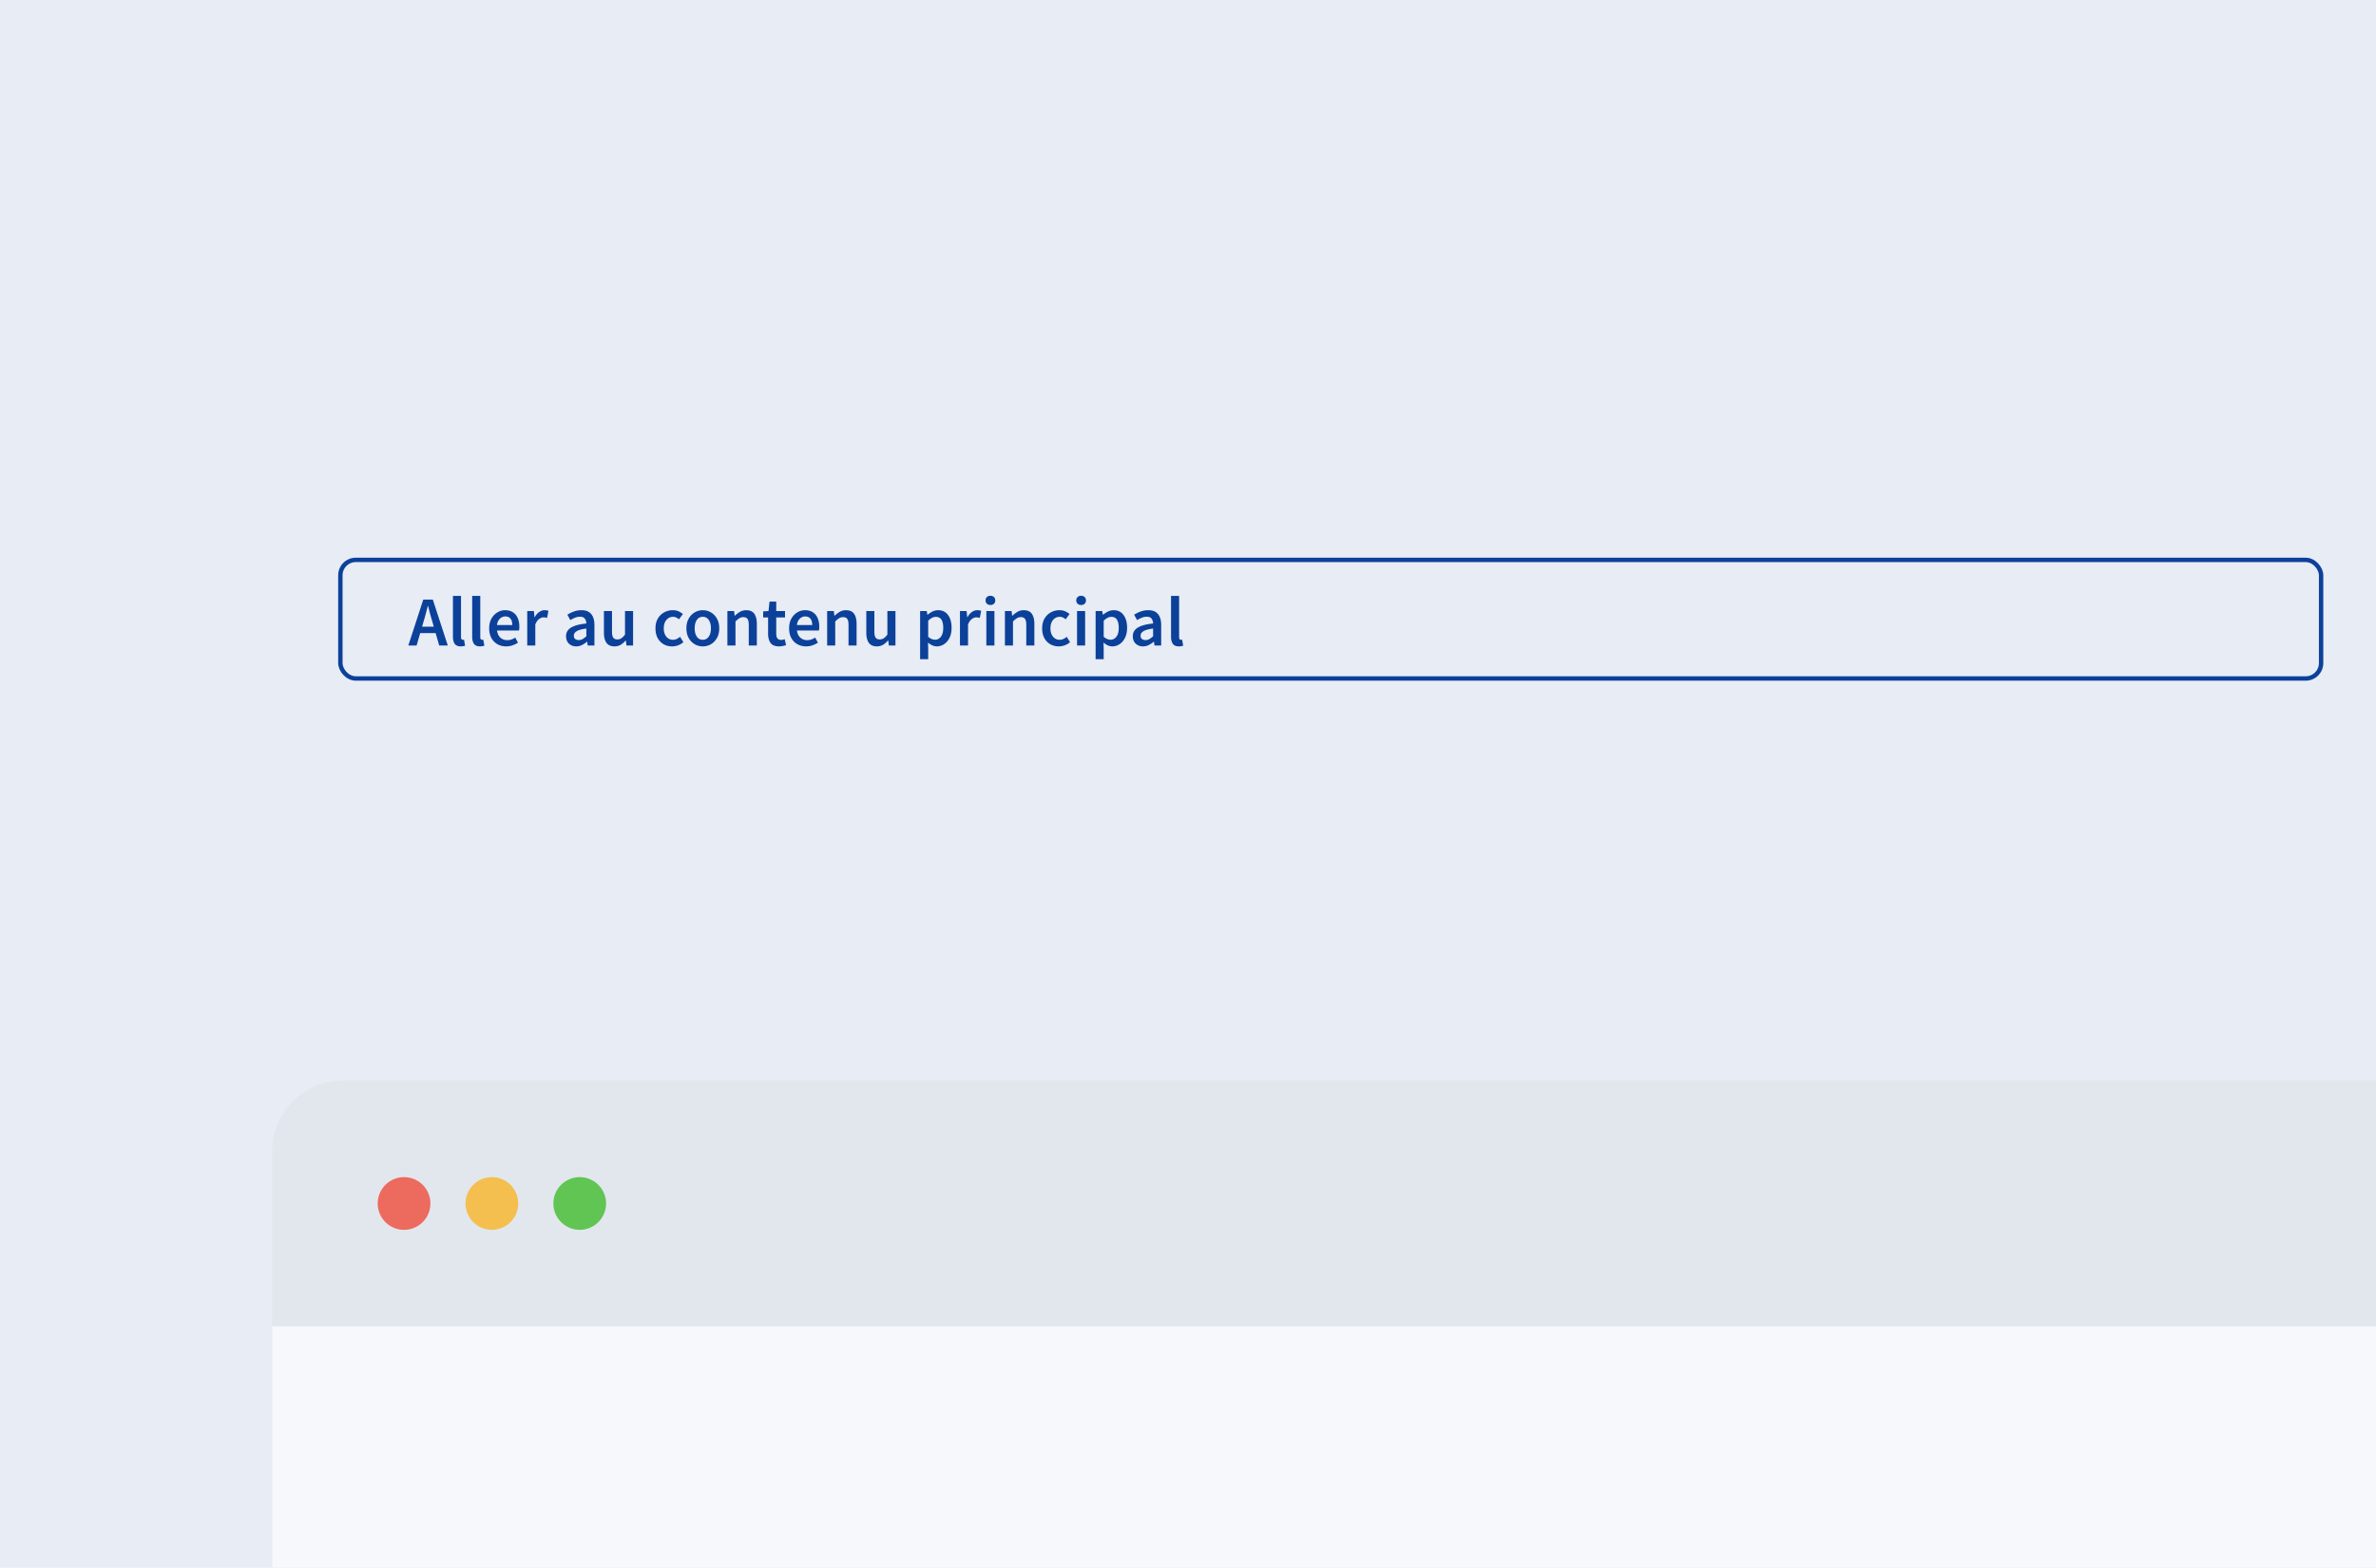 <svg xmlns="http://www.w3.org/2000/svg" width="541" height="357" fill="none"><g clip-path="url(#a)"><path fill="#E7ECF5" d="M0 0h541v357H0z"/><g filter="url(#b)"><g clip-path="url(#c)"><path fill="#E2E7EE" d="M62 60h780v56H62z"/><path fill="#ED6A5E" fill-rule="evenodd" d="M92 94a6 6 0 1 0 0-12 6 6 0 0 0 0 12Z" clip-rule="evenodd"/><path fill="#F4BF4F" fill-rule="evenodd" d="M112 94a6 6 0 1 0 0-12 6 6 0 0 0 0 12Z" clip-rule="evenodd"/><path fill="#61C554" fill-rule="evenodd" d="M132 94a6 6 0 1 0 0-12 6 6 0 0 0 0 12Z" clip-rule="evenodd"/><path fill="#F6F8FC" d="M62 116h780v344H62z"/></g></g><g clip-path="url(#d)"><path fill="#0C419A" d="m96.472 141.432-.368 1.28h2.672l-.368-1.28a55.203 55.203 0 0 1-.496-1.712c-.15-.587-.299-1.168-.448-1.744H97.4a53.266 53.266 0 0 1-.448 1.76c-.15.576-.31 1.141-.48 1.696ZM92.968 147l3.408-10.464h2.176L101.96 147h-1.952l-.816-2.832h-3.52L94.856 147h-1.888Zm11.954.192c-.651 0-1.115-.197-1.392-.592-.267-.395-.4-.933-.4-1.616v-9.28h1.84v9.376c0 .224.043.384.128.48a.383.383 0 0 0 .272.128h.112c.043-.011.101-.021.176-.032l.24 1.376a2.886 2.886 0 0 1-.976.16Zm4.384 0c-.651 0-1.115-.197-1.392-.592-.267-.395-.4-.933-.4-1.616v-9.28h1.84v9.376c0 .224.042.384.128.48a.383.383 0 0 0 .272.128h.112c.042-.011.101-.021.176-.032l.24 1.376a2.886 2.886 0 0 1-.976.16Zm5.951 0c-.725 0-1.381-.16-1.968-.48a3.617 3.617 0 0 1-1.392-1.408c-.341-.619-.512-1.36-.512-2.224 0-.853.171-1.589.512-2.208.352-.619.806-1.093 1.36-1.424a3.354 3.354 0 0 1 1.744-.496c.715 0 1.312.16 1.792.48.48.309.843.747 1.088 1.312.246.555.368 1.2.368 1.936 0 .384-.026.683-.08.896h-4.992c.086.693.336 1.232.752 1.616.416.384.939.576 1.568.576.342 0 .656-.048.944-.144.299-.107.592-.251.88-.432l.624 1.152a5.65 5.65 0 0 1-1.248.608c-.458.16-.938.24-1.44.24Zm-2.096-4.864h3.488c0-.608-.133-1.083-.4-1.424-.266-.352-.666-.528-1.2-.528-.458 0-.869.171-1.232.512-.352.331-.57.811-.656 1.44Zm6.886 4.672v-7.856h1.52l.128 1.392h.064c.277-.512.613-.901 1.008-1.168.394-.277.8-.416 1.216-.416.373 0 .672.053.896.16l-.32 1.6a3.257 3.257 0 0 0-.384-.096 2.51 2.51 0 0 0-.432-.032c-.31 0-.635.123-.976.368-.342.235-.635.651-.88 1.248v4.8h-1.84Zm11.156.192c-.683 0-1.243-.213-1.68-.64-.427-.427-.64-.981-.64-1.664 0-.843.368-1.493 1.104-1.952.736-.469 1.909-.789 3.52-.96-.011-.416-.123-.773-.336-1.072-.203-.309-.571-.464-1.104-.464a3.04 3.04 0 0 0-1.136.224c-.363.149-.72.331-1.072.544l-.672-1.232a7.901 7.901 0 0 1 1.472-.72 5.076 5.076 0 0 1 1.76-.304c.981 0 1.712.293 2.192.88.49.576.736 1.413.736 2.512V147h-1.52l-.128-.864h-.064a5.68 5.68 0 0 1-1.136.752 2.793 2.793 0 0 1-1.296.304Zm.592-1.44c.32 0 .608-.075.864-.224a5.73 5.73 0 0 0 .848-.64v-1.76c-1.067.139-1.808.347-2.224.624-.416.267-.624.597-.624.992 0 .352.106.608.32.768.213.16.485.24.816.24Zm8.13 1.44c-.843 0-1.456-.272-1.84-.816-.384-.544-.576-1.312-.576-2.304v-4.928h1.84v4.688c0 .651.096 1.109.288 1.376.192.267.501.4.928.4.341 0 .64-.085.896-.256.266-.171.549-.448.848-.832v-5.376h1.84V147h-1.504l-.144-1.152h-.048a4.567 4.567 0 0 1-1.12.976c-.406.245-.875.368-1.408.368Zm13.117 0a3.92 3.92 0 0 1-1.936-.48 3.685 3.685 0 0 1-1.36-1.408c-.33-.619-.496-1.36-.496-2.224 0-.875.182-1.616.544-2.224a3.653 3.653 0 0 1 1.44-1.408 4.02 4.02 0 0 1 1.952-.496c.502 0 .939.085 1.312.256.374.171.704.379.992.624l-.896 1.2a2.434 2.434 0 0 0-.624-.416 1.51 1.51 0 0 0-.688-.16c-.629 0-1.146.24-1.552.72-.394.48-.592 1.115-.592 1.904 0 .779.192 1.408.576 1.888.395.48.902.72 1.52.72.31 0 .598-.064.864-.192.278-.139.528-.299.752-.48l.752 1.216c-.362.32-.768.56-1.216.72-.448.16-.896.24-1.344.24Zm6.976 0c-.65 0-1.258-.16-1.824-.48a3.798 3.798 0 0 1-1.376-1.408c-.352-.619-.528-1.36-.528-2.224 0-.875.176-1.616.528-2.224.352-.619.811-1.088 1.376-1.408a3.552 3.552 0 0 1 1.824-.496c.662 0 1.275.165 1.84.496.566.32 1.024.789 1.376 1.408.352.608.528 1.349.528 2.224 0 .864-.176 1.605-.528 2.224a3.79 3.79 0 0 1-1.376 1.408 3.67 3.67 0 0 1-1.84.48Zm0-1.504c.576 0 1.03-.24 1.36-.72.331-.48.496-1.109.496-1.888 0-.789-.165-1.424-.496-1.904-.33-.48-.784-.72-1.36-.72-.576 0-1.029.24-1.36.72-.32.48-.48 1.115-.48 1.904 0 .779.16 1.408.48 1.888.331.48.784.72 1.36.72Zm5.606 1.312v-7.856h1.52l.128 1.056h.064a6.105 6.105 0 0 1 1.152-.88c.416-.245.89-.368 1.424-.368.842 0 1.456.272 1.84.816.384.544.576 1.312.576 2.304V147h-1.84v-4.688c0-.651-.096-1.109-.288-1.376-.192-.267-.507-.4-.944-.4a1.65 1.65 0 0 0-.912.256c-.256.16-.55.4-.88.72V147h-1.84Zm11.761.192c-.907 0-1.552-.261-1.936-.784-.374-.533-.56-1.221-.56-2.064V140.6h-1.12v-1.376l1.216-.08.224-2.144h1.536v2.144h2v1.456h-2v3.744c0 .917.368 1.376 1.104 1.376.138 0 .282-.016.432-.048.149-.043.277-.085.384-.128l.32 1.36a5.177 5.177 0 0 1-.736.192 3.7 3.7 0 0 1-.864.096Zm6.163 0c-.725 0-1.381-.16-1.968-.48a3.604 3.604 0 0 1-1.392-1.408c-.341-.619-.512-1.36-.512-2.224 0-.853.171-1.589.512-2.208.352-.619.805-1.093 1.36-1.424a3.354 3.354 0 0 1 1.744-.496c.715 0 1.312.16 1.792.48.48.309.843.747 1.088 1.312.245.555.368 1.2.368 1.936 0 .384-.027.683-.08.896h-4.992c.085.693.336 1.232.752 1.616.416.384.939.576 1.568.576.341 0 .656-.048.944-.144.299-.107.592-.251.88-.432l.624 1.152a5.65 5.65 0 0 1-1.248.608c-.459.16-.939.24-1.44.24Zm-2.096-4.864h3.488c0-.608-.133-1.083-.4-1.424-.267-.352-.667-.528-1.2-.528-.459 0-.869.171-1.232.512-.352.331-.571.811-.656 1.44Zm6.885 4.672v-7.856h1.52l.128 1.056h.064a6.105 6.105 0 0 1 1.152-.88 2.754 2.754 0 0 1 1.424-.368c.843 0 1.456.272 1.84.816.384.544.576 1.312.576 2.304V147h-1.84v-4.688c0-.651-.096-1.109-.288-1.376-.192-.267-.506-.4-.944-.4-.341 0-.645.085-.912.256-.256.16-.549.4-.88.72V147h-1.84Zm11.329.192c-.842 0-1.456-.272-1.84-.816-.384-.544-.576-1.312-.576-2.304v-4.928h1.84v4.688c0 .651.096 1.109.288 1.376.192.267.502.4.928.4.342 0 .64-.085.896-.256.267-.171.55-.448.848-.832v-5.376h1.84V147h-1.504l-.144-1.152h-.048a4.531 4.531 0 0 1-1.12.976c-.405.245-.874.368-1.408.368Zm9.838 2.912v-10.96h1.52l.128.832h.064a5.673 5.673 0 0 1 1.104-.72 2.857 2.857 0 0 1 1.264-.304c.982 0 1.739.363 2.272 1.088.544.725.816 1.696.816 2.912 0 .896-.16 1.664-.48 2.304-.32.629-.736 1.109-1.248 1.44a2.902 2.902 0 0 1-1.632.496c-.341 0-.682-.075-1.024-.224a4.602 4.602 0 0 1-.992-.64l.048 1.312v2.464h-1.84Zm3.424-4.432c.523 0 .96-.229 1.312-.688.352-.459.528-1.131.528-2.016 0-.789-.133-1.403-.4-1.84-.266-.437-.698-.656-1.296-.656-.554 0-1.13.293-1.728.88v3.664c.288.235.566.405.832.512.267.096.518.144.752.144Zm5.648 1.328v-7.856h1.52l.128 1.392h.064c.277-.512.613-.901 1.008-1.168.394-.277.8-.416 1.216-.416.373 0 .672.053.896.16l-.32 1.6a3.257 3.257 0 0 0-.384-.096 2.51 2.51 0 0 0-.432-.032c-.31 0-.635.123-.976.368-.342.235-.635.651-.88 1.248v4.8h-1.84Zm6.008 0v-7.856h1.84V147h-1.84Zm.928-9.232c-.33 0-.597-.096-.8-.288-.202-.192-.304-.448-.304-.768 0-.309.102-.56.304-.752.203-.192.47-.288.8-.288.331 0 .598.096.8.288.203.192.304.443.304.752 0 .32-.101.576-.304.768-.202.192-.469.288-.8.288Zm3.3 9.232v-7.856h1.52l.128 1.056h.064a6.105 6.105 0 0 1 1.152-.88c.416-.245.89-.368 1.424-.368.842 0 1.456.272 1.84.816.384.544.576 1.312.576 2.304V147h-1.84v-4.688c0-.651-.096-1.109-.288-1.376-.192-.267-.507-.4-.944-.4a1.65 1.65 0 0 0-.912.256c-.256.16-.55.4-.88.72V147h-1.84Zm12.273.192c-.715 0-1.36-.16-1.936-.48a3.678 3.678 0 0 1-1.36-1.408c-.331-.619-.496-1.36-.496-2.224 0-.875.181-1.616.544-2.224a3.653 3.653 0 0 1 1.44-1.408 4.02 4.02 0 0 1 1.952-.496c.501 0 .939.085 1.312.256.373.171.704.379.992.624l-.896 1.2a2.469 2.469 0 0 0-.624-.416 1.513 1.513 0 0 0-.688-.16c-.629 0-1.147.24-1.552.72-.395.48-.592 1.115-.592 1.904 0 .779.192 1.408.576 1.888.395.48.901.72 1.52.72.309 0 .597-.064.864-.192.277-.139.528-.299.752-.48l.752 1.216c-.363.32-.768.56-1.216.72-.448.16-.896.24-1.344.24Zm4.151-.192v-7.856h1.84V147h-1.84Zm.928-9.232c-.331 0-.598-.096-.8-.288-.203-.192-.304-.448-.304-.768 0-.309.101-.56.304-.752.202-.192.469-.288.8-.288.33 0 .597.096.8.288.202.192.304.443.304.752 0 .32-.102.576-.304.768-.203.192-.47.288-.8.288Zm3.299 12.336v-10.96h1.52l.128.832h.064a5.673 5.673 0 0 1 1.104-.72 2.854 2.854 0 0 1 1.264-.304c.981 0 1.739.363 2.272 1.088.544.725.816 1.696.816 2.912 0 .896-.16 1.664-.48 2.304-.32.629-.736 1.109-1.248 1.44a2.902 2.902 0 0 1-1.632.496c-.341 0-.683-.075-1.024-.224a4.602 4.602 0 0 1-.992-.64l.048 1.312v2.464h-1.84Zm3.424-4.432c.523 0 .96-.229 1.312-.688.352-.459.528-1.131.528-2.016 0-.789-.133-1.403-.4-1.84-.267-.437-.699-.656-1.296-.656-.555 0-1.131.293-1.728.88v3.664c.288.235.565.405.832.512.267.096.517.144.752.144Zm7.364 1.52c-.683 0-1.243-.213-1.68-.64-.427-.427-.64-.981-.64-1.664 0-.843.368-1.493 1.104-1.952.736-.469 1.909-.789 3.52-.96-.011-.416-.123-.773-.336-1.072-.203-.309-.571-.464-1.104-.464a3.04 3.04 0 0 0-1.136.224c-.363.149-.72.331-1.072.544l-.672-1.232a7.901 7.901 0 0 1 1.472-.72 5.076 5.076 0 0 1 1.76-.304c.981 0 1.712.293 2.192.88.49.576.736 1.413.736 2.512V147h-1.52l-.128-.864h-.064a5.68 5.68 0 0 1-1.136.752 2.793 2.793 0 0 1-1.296.304Zm.592-1.44c.32 0 .608-.075.864-.224a5.73 5.73 0 0 0 .848-.64v-1.76c-1.067.139-1.808.347-2.224.624-.416.267-.624.597-.624.992 0 .352.106.608.32.768.213.16.485.24.816.24Zm7.586 1.44c-.651 0-1.115-.197-1.392-.592-.267-.395-.4-.933-.4-1.616v-9.28h1.84v9.376c0 .224.042.384.128.48a.383.383 0 0 0 .272.128h.112c.042-.011.101-.021.176-.032l.24 1.376a2.886 2.886 0 0 1-.976.16Z"/></g><rect width="451" height="27" x="77.5" y="127.5" stroke="#0C419A" rx="3.5"/></g><defs><clipPath id="a"><path fill="#fff" d="M0 0h541v357H0z"/></clipPath><clipPath id="c"><rect width="780" height="400" x="62" y="60" fill="#fff" rx="16"/></clipPath><clipPath id="d"><rect width="452" height="28" x="77" y="127" fill="#fff" rx="4"/></clipPath><filter id="b" width="940" height="580" x="-18" y="60" color-interpolation-filters="sRGB" filterUnits="userSpaceOnUse"><feFlood flood-opacity="0" result="BackgroundImageFix"/><feColorMatrix in="SourceAlpha" result="hardAlpha" values="0 0 0 0 0 0 0 0 0 0 0 0 0 0 0 0 0 0 127 0"/><feOffset dy="2.767"/><feGaussianBlur stdDeviation="1.107"/><feColorMatrix values="0 0 0 0 0 0 0 0 0 0 0 0 0 0 0 0 0 0 0.02 0"/><feBlend in2="BackgroundImageFix" result="effect1_dropShadow_506_106173"/><feColorMatrix in="SourceAlpha" result="hardAlpha" values="0 0 0 0 0 0 0 0 0 0 0 0 0 0 0 0 0 0 127 0"/><feOffset dy="6.65"/><feGaussianBlur stdDeviation="2.66"/><feColorMatrix values="0 0 0 0 0 0 0 0 0 0 0 0 0 0 0 0 0 0 0.028 0"/><feBlend in2="effect1_dropShadow_506_106173" result="effect2_dropShadow_506_106173"/><feColorMatrix in="SourceAlpha" result="hardAlpha" values="0 0 0 0 0 0 0 0 0 0 0 0 0 0 0 0 0 0 127 0"/><feOffset dy="12.522"/><feGaussianBlur stdDeviation="5.009"/><feColorMatrix values="0 0 0 0 0 0 0 0 0 0 0 0 0 0 0 0 0 0 0.035 0"/><feBlend in2="effect2_dropShadow_506_106173" result="effect3_dropShadow_506_106173"/><feColorMatrix in="SourceAlpha" result="hardAlpha" values="0 0 0 0 0 0 0 0 0 0 0 0 0 0 0 0 0 0 127 0"/><feOffset dy="22.336"/><feGaussianBlur stdDeviation="8.935"/><feColorMatrix values="0 0 0 0 0 0 0 0 0 0 0 0 0 0 0 0 0 0 0.042 0"/><feBlend in2="effect3_dropShadow_506_106173" result="effect4_dropShadow_506_106173"/><feColorMatrix in="SourceAlpha" result="hardAlpha" values="0 0 0 0 0 0 0 0 0 0 0 0 0 0 0 0 0 0 127 0"/><feOffset dy="41.778"/><feGaussianBlur stdDeviation="16.711"/><feColorMatrix values="0 0 0 0 0 0 0 0 0 0 0 0 0 0 0 0 0 0 0.05 0"/><feBlend in2="effect4_dropShadow_506_106173" result="effect5_dropShadow_506_106173"/><feColorMatrix in="SourceAlpha" result="hardAlpha" values="0 0 0 0 0 0 0 0 0 0 0 0 0 0 0 0 0 0 127 0"/><feOffset dy="100"/><feGaussianBlur stdDeviation="40"/><feColorMatrix values="0 0 0 0 0 0 0 0 0 0 0 0 0 0 0 0 0 0 0.07 0"/><feBlend in2="effect5_dropShadow_506_106173" result="effect6_dropShadow_506_106173"/><feBlend in="SourceGraphic" in2="effect6_dropShadow_506_106173" result="shape"/></filter></defs></svg>
